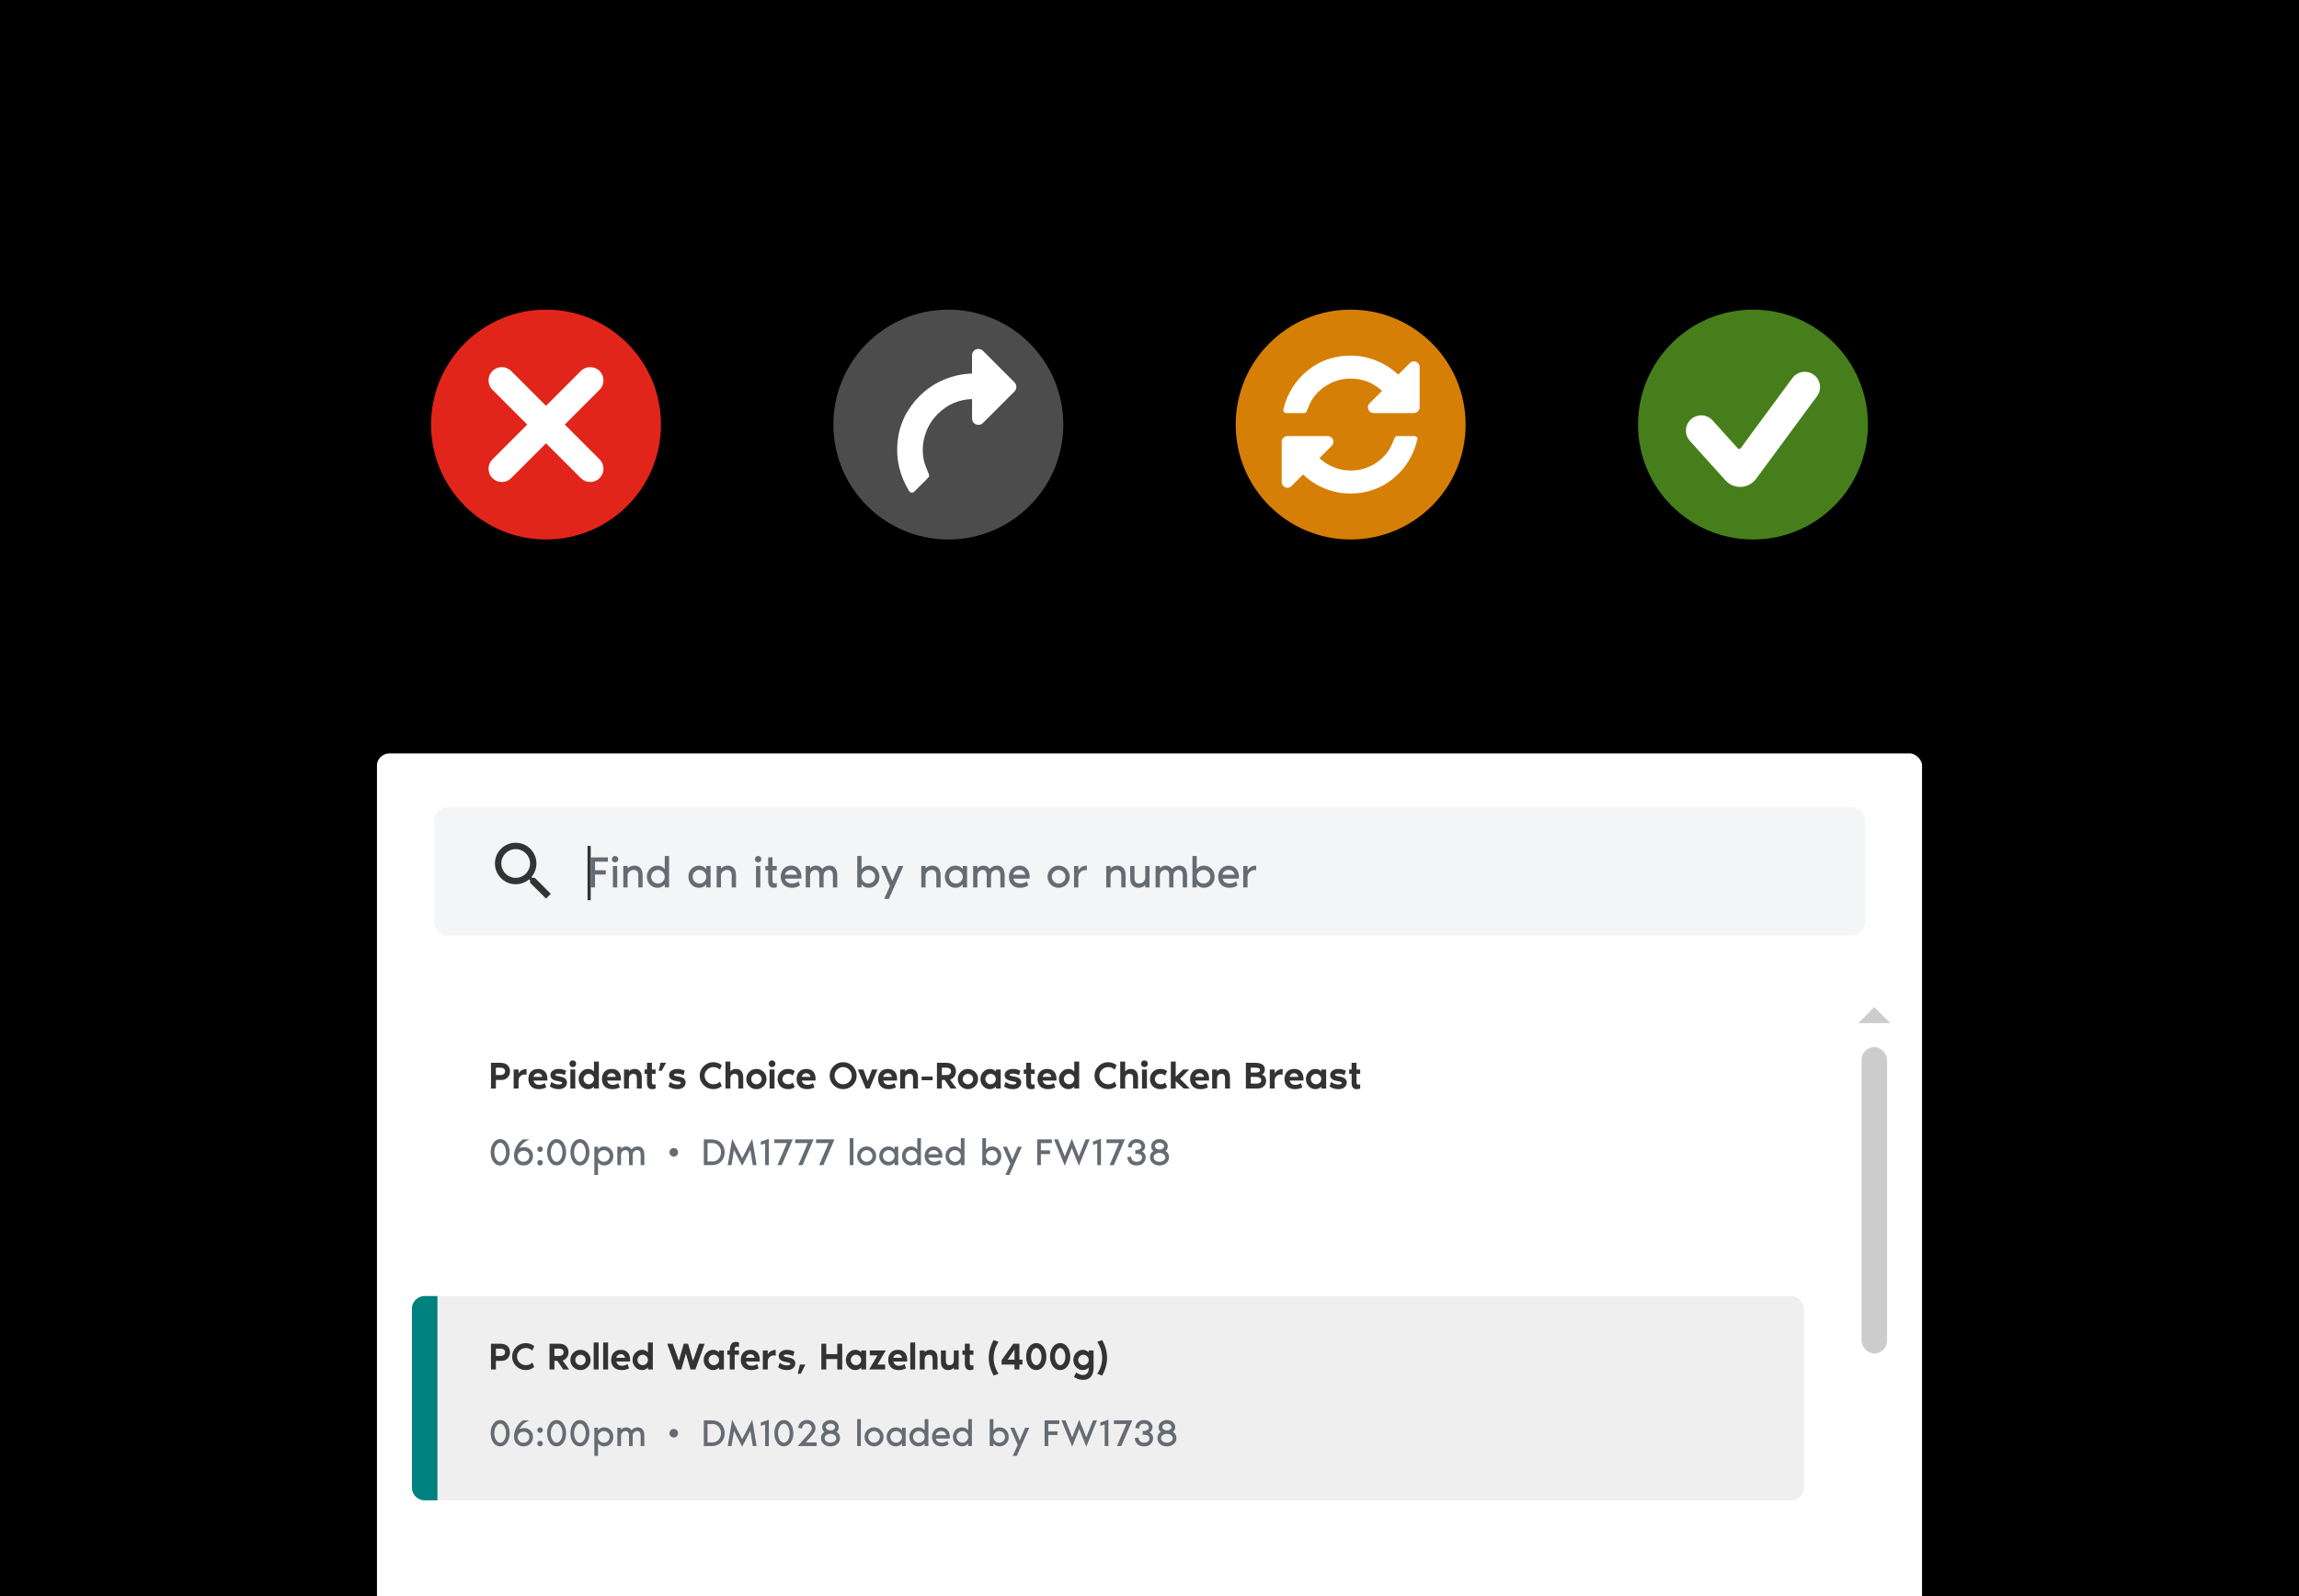 <svg width="720" height="500" viewBox="0 0 720 500" fill="none" xmlns="http://www.w3.org/2000/svg"><g clip-path="url(#clip0_1035_8101)"><path fill="#000" d="M0 0h720v500H0z"/><g clip-path="url(#clip1_1035_8101)"><g filter="url(#filter0_dd_1035_8101)"><rect x="118" y="235" width="484" height="687" rx="4" fill="#fff"/></g><path fill="#fff" d="M573 306h28v612h-28z"/><rect x="583" y="328" width="8" height="96" rx="4" fill="#CCC"/><path d="M582 320.5l5-5 5 5h-10z" fill="#CCC"/><path d="M154.5 358.04c.56-.8 1.276-1.2 2.148-1.2.872 0 1.584.4 2.136 1.2.56.792.84 1.768.84 2.928s-.28 2.14-.84 2.94c-.552.792-1.264 1.188-2.136 1.188-.88 0-1.596-.396-2.148-1.188-.552-.8-.828-1.78-.828-2.94s.276-2.136.828-2.928zm.852 5.04c.36.576.792.864 1.296.864s.932-.288 1.284-.864c.36-.584.54-1.288.54-2.112 0-.824-.18-1.524-.54-2.1-.352-.584-.78-.876-1.284-.876s-.936.292-1.296.876c-.352.576-.528 1.276-.528 2.1 0 .824.176 1.528.528 2.112zM164.177 359.36c.808 0 1.468.268 1.98.804.512.528.768 1.16.768 1.896 0 .896-.28 1.628-.84 2.196-.552.56-1.264.84-2.136.84-.88 0-1.596-.284-2.148-.852-.552-.568-.828-1.324-.828-2.268 0-.896.236-1.808.708-2.736.472-.936 1.176-1.704 2.112-2.304h2.04c-.056.016-.136.048-.24.096-.104.04-.3.14-.588.3-.288.152-.56.324-.816.516-.248.192-.52.456-.816.792-.288.328-.524.684-.708 1.068.416-.232.92-.348 1.512-.348zm-1.536 4.08c.344.336.78.504 1.308.504s.964-.168 1.308-.504c.344-.336.516-.748.516-1.236s-.168-.892-.504-1.212c-.328-.32-.768-.48-1.32-.48-.528 0-.964.164-1.308.492-.344.32-.516.72-.516 1.2 0 .488.172.9.516 1.236zM169.138 360.872c-.24 0-.444-.084-.612-.252-.168-.168-.252-.372-.252-.612 0-.248.084-.452.252-.612.168-.168.372-.252.612-.252.248 0 .452.084.612.252.168.16.252.364.252.612 0 .24-.084.444-.252.612-.16.168-.364.252-.612.252zm0 4.224c-.24 0-.444-.084-.612-.252-.168-.168-.252-.372-.252-.612s.084-.444.252-.612c.168-.168.372-.252.612-.252.248 0 .452.084.612.252.168.168.252.372.252.612s-.084.444-.252.612c-.16.168-.364.252-.612.252zM172.172 358.04c.56-.8 1.276-1.2 2.148-1.2.872 0 1.584.4 2.136 1.2.56.792.84 1.768.84 2.928s-.28 2.14-.84 2.94c-.552.792-1.264 1.188-2.136 1.188-.88 0-1.596-.396-2.148-1.188-.552-.8-.828-1.78-.828-2.94s.276-2.136.828-2.928zm.852 5.04c.36.576.792.864 1.296.864s.932-.288 1.284-.864c.36-.584.54-1.288.54-2.112 0-.824-.18-1.524-.54-2.1-.352-.584-.78-.876-1.284-.876s-.936.292-1.296.876c-.352.576-.528 1.276-.528 2.1 0 .824.176 1.528.528 2.112zM179.473 358.04c.56-.8 1.276-1.2 2.148-1.2.872 0 1.584.4 2.136 1.2.56.792.84 1.768.84 2.928s-.28 2.14-.84 2.94c-.552.792-1.264 1.188-2.136 1.188-.88 0-1.596-.396-2.148-1.188-.552-.8-.828-1.78-.828-2.94s.276-2.136.828-2.928zm.852 5.04c.36.576.792.864 1.296.864s.932-.288 1.284-.864c.36-.584.54-1.288.54-2.112 0-.824-.18-1.524-.54-2.1-.352-.584-.78-.876-1.284-.876s-.936.292-1.296.876c-.352.576-.528 1.276-.528 2.1 0 .824.176 1.528.528 2.112zM189.209 359.144c.832 0 1.52.288 2.064.864.544.576.816 1.28.816 2.112 0 .832-.272 1.536-.816 2.112-.544.576-1.232.864-2.064.864-.8 0-1.44-.312-1.92-.936v3.912h-1.152v-8.832h1.152v.84c.48-.624 1.12-.936 1.92-.936zm-1.392 4.272c.36.352.792.528 1.296.528s.932-.176 1.284-.528c.36-.36.54-.792.54-1.296s-.18-.932-.54-1.284c-.352-.36-.78-.54-1.284-.54s-.936.18-1.296.54c-.352.352-.528.78-.528 1.284s.176.936.528 1.296zM199.752 359.144c.64 0 1.14.228 1.5.684.36.456.54 1.108.54 1.956V365h-1.152v-3.216c0-.992-.368-1.488-1.104-1.488-.368 0-.692.14-.972.42-.28.28-.42.652-.42 1.116V365h-1.152v-3.216c0-.992-.368-1.488-1.104-1.488-.368 0-.692.14-.972.42-.28.28-.42.652-.42 1.116V365h-1.152v-5.76h1.152v.672c.144-.16.268-.284.372-.372.104-.096.264-.184.48-.264.224-.088.476-.132.756-.132.752 0 1.304.304 1.656.912.304-.328.608-.56.912-.696.312-.144.672-.216 1.08-.216zM210.053 360.02c.264-.264.584-.396.96-.396s.692.132.948.396c.264.256.396.572.396.948s-.132.696-.396.96c-.256.256-.572.384-.948.384s-.696-.128-.96-.384c-.256-.264-.384-.584-.384-.96s.128-.692.384-.948zM222.838 356.936c1.296 0 2.304.38 3.024 1.14.728.76 1.092 1.724 1.092 2.892 0 1.16-.368 2.124-1.104 2.892-.736.76-1.74 1.14-3.012 1.14h-2.412v-8.064h2.412zm.3 6.912c.776 0 1.412-.276 1.908-.828.504-.56.756-1.244.756-2.052s-.252-1.488-.756-2.04c-.496-.56-1.132-.84-1.908-.84h-1.56v5.76h1.56zM232.429 365.192l-2.568-4.968-.768 4.776h-1.176l1.368-8.256 3.144 6.096 3.144-6.096 1.368 8.256h-1.176l-.768-4.776-2.568 4.968zM238.286 357.608l2.496-.864V365h-1.152v-6.768l-1.344.432v-1.056zM242.512 356.936h5.76L244.816 365h-1.344l2.976-6.912h-3.936v-1.152zM249.039 356.936h5.76L251.343 365h-1.344l2.976-6.912h-3.936v-1.152zM255.567 356.936h5.76L257.871 365h-1.344l2.976-6.912h-3.936v-1.152zM266.13 356.552h1.152V365h-1.152v-8.448zM269.305 360.02c.584-.584 1.288-.876 2.112-.876.824 0 1.524.292 2.1.876.584.576.876 1.276.876 2.1 0 .824-.292 1.528-.876 2.112-.576.576-1.276.864-2.1.864-.824 0-1.528-.288-2.112-.864-.576-.584-.864-1.288-.864-2.112 0-.824.288-1.524.864-2.1zm.828 3.384c.36.36.788.54 1.284.54s.924-.18 1.284-.54c.36-.36.54-.788.54-1.284s-.18-.924-.54-1.284c-.36-.36-.788-.54-1.284-.54s-.924.18-1.284.54c-.36.36-.54.788-.54 1.284s.18.924.54 1.284zM280.155 359.24h1.152V365h-1.152v-.84c-.48.624-1.12.936-1.92.936-.832 0-1.52-.288-2.064-.864-.544-.576-.816-1.28-.816-2.112 0-.832.272-1.536.816-2.112.544-.576 1.232-.864 2.064-.864.8 0 1.44.312 1.92.936v-.84zm-3.12 4.176c.36.352.792.528 1.296.528s.932-.176 1.284-.528c.36-.36.54-.792.54-1.296s-.18-.932-.54-1.284c-.352-.36-.78-.54-1.284-.54s-.936.18-1.296.54c-.352.352-.528.78-.528 1.284s.176.936.528 1.296zM287.268 356.552h1.152V365h-1.152v-.84c-.48.624-1.12.936-1.92.936-.832 0-1.52-.288-2.064-.864-.544-.576-.816-1.28-.816-2.112 0-.832.272-1.536.816-2.112.544-.576 1.232-.864 2.064-.864.8 0 1.44.312 1.92.936v-3.528zm-3.12 6.864c.36.352.792.528 1.296.528s.932-.176 1.284-.528c.36-.36.54-.792.54-1.296s-.18-.932-.54-1.284c-.352-.36-.78-.54-1.284-.54s-.936.18-1.296.54c-.352.352-.528.78-.528 1.284s.176.936.528 1.296zM295.15 362.144c0 .176-.012.344-.036.504h-4.356c.088.432.3.756.636.972.344.216.756.324 1.236.324.624 0 1.208-.192 1.752-.576l.384 1.032c-.552.464-1.272.696-2.16.696-.968 0-1.716-.28-2.244-.84-.52-.568-.78-1.28-.78-2.136 0-.848.26-1.556.78-2.124.528-.568 1.224-.852 2.088-.852.784 0 1.428.272 1.932.816.512.544.768 1.272.768 2.184zm-4.392-.552h3.216c-.016-.328-.156-.624-.42-.888-.264-.272-.648-.408-1.152-.408-.488 0-.88.136-1.176.408-.296.272-.452.568-.468.888zM300.909 356.552h1.152V365h-1.152v-.84c-.48.624-1.12.936-1.92.936-.832 0-1.52-.288-2.064-.864-.544-.576-.816-1.28-.816-2.112 0-.832.272-1.536.816-2.112.544-.576 1.232-.864 2.064-.864.8 0 1.44.312 1.92.936v-3.528zm-3.12 6.864c.36.352.792.528 1.296.528s.932-.176 1.284-.528c.36-.36.54-.792.54-1.296s-.18-.932-.54-1.284c-.352-.36-.78-.54-1.284-.54s-.936.18-1.296.54c-.352.352-.528.78-.528 1.284s.176.936.528 1.296zM308.789 356.552v3.528c.48-.624 1.12-.936 1.92-.936.832 0 1.52.288 2.064.864.544.576.816 1.28.816 2.112 0 .832-.272 1.536-.816 2.112-.544.576-1.232.864-2.064.864-.8 0-1.44-.312-1.92-.936v.84h-1.152v-8.448h1.152zm.528 6.864c.36.352.792.528 1.296.528s.932-.176 1.284-.528c.36-.36.54-.792.54-1.296s-.18-.932-.54-1.284c-.352-.36-.78-.54-1.284-.54s-.936.18-1.296.54c-.352.352-.528.78-.528 1.284s.176.936.528 1.296zM318.744 359.24h1.284l-3.9 8.832h-1.26l1.536-3.444-2.328-5.388h1.284l1.692 3.984 1.692-3.984zM325.981 365h-1.152v-8.064h4.608v1.152h-3.456v2.304h2.88v1.152h-2.88V365zM339.998 356.936h1.248l-3.36 8.256-2.208-5.568-2.208 5.568-3.36-8.256h1.248l2.112 5.304 2.208-5.496 2.208 5.496 2.112-5.304zM342.301 357.608l2.497-.864V365h-1.153v-6.768l-1.344.432v-1.056zM346.527 356.936h5.76L348.831 365h-1.344l2.976-6.912h-3.936v-1.152zM357.663 360.74c.312.104.58.324.804.66.232.336.348.704.348 1.104 0 .688-.24 1.292-.72 1.812-.472.52-1.192.78-2.16.78-.856 0-1.536-.236-2.04-.708s-.784-1.1-.84-1.884l1.152-.192c.136 1.088.736 1.632 1.8 1.632.512 0 .916-.128 1.212-.384.296-.256.444-.576.444-.96 0-.456-.18-.76-.54-.912-.352-.16-.876-.24-1.572-.24v-1.152c.208 0 .408-.016.6-.048.192-.04.396-.096.612-.168.216-.08.388-.2.516-.36.128-.16.192-.352.192-.576 0-.296-.128-.56-.384-.792-.256-.24-.616-.36-1.08-.36-.56 0-.96.14-1.2.42-.232.28-.372.652-.42 1.116l-1.152-.192c.064-.728.344-1.324.84-1.788.504-.472 1.124-.708 1.86-.708.856 0 1.516.236 1.98.708.472.472.708.972.708 1.5 0 .752-.32 1.316-.96 1.692zM365.016 360.572c.728.416 1.092 1.064 1.092 1.944 0 .76-.288 1.38-.864 1.86-.576.48-1.28.72-2.112.72-.832 0-1.536-.24-2.112-.72-.576-.48-.864-1.1-.864-1.86 0-.864.36-1.512 1.08-1.944-.464-.328-.696-.82-.696-1.476 0-.64.248-1.176.744-1.608.504-.432 1.12-.648 1.848-.648.72 0 1.332.216 1.836.648.504.432.756.968.756 1.608 0 .64-.236 1.132-.708 1.476zm-.864-2.268c-.28-.208-.62-.312-1.02-.312s-.74.104-1.02.312c-.28.208-.42.456-.42.744s.14.536.42.744c.28.208.62.312 1.02.312s.74-.104 1.02-.312c.28-.208.42-.456.42-.744s-.14-.536-.42-.744zm-2.316 5.244c.36.264.792.396 1.296.396s.932-.132 1.284-.396c.36-.272.54-.604.54-.996s-.18-.72-.54-.984c-.352-.272-.78-.408-1.284-.408s-.936.136-1.296.408c-.352.264-.528.592-.528.984s.176.724.528.996z" fill="#666B73"/><path d="M156.648 332.936c1.016 0 1.78.244 2.292.732.52.488.78 1.14.78 1.956 0 .728-.244 1.36-.732 1.896-.488.528-1.14.792-1.956.792h-1.728V341h-1.536v-8.064h2.88zm.192 3.84c.376 0 .692-.108.948-.324.264-.216.396-.492.396-.828 0-.368-.128-.652-.384-.852-.248-.2-.568-.3-.96-.3h-1.536v2.304h1.536zM162.406 336.308c.192-.44.512-.78.96-1.02.448-.248.96-.392 1.536-.432v1.812c-.4-.104-.784-.104-1.152 0-.368.104-.684.316-.948.636-.264.312-.396.712-.396 1.2V341h-1.536v-5.952h1.536v1.26zM171.43 338.024c0 .112-.008.272-.024.48h-4.332c.112.408.316.736.612.984.304.24.688.36 1.152.36.664 0 1.256-.184 1.776-.552l.444 1.332c-.064.04-.156.092-.276.156-.112.064-.364.148-.756.252-.384.104-.788.156-1.212.156-1.104 0-1.936-.296-2.496-.888-.56-.592-.84-1.352-.84-2.28 0-.928.264-1.688.792-2.28.528-.592 1.288-.888 2.28-.888.928 0 1.64.28 2.136.84.496.552.744 1.328.744 2.328zm-4.32-.672h2.688c0-.288-.12-.552-.36-.792-.232-.24-.56-.36-.984-.36-.36 0-.676.128-.948.384-.264.248-.396.504-.396.768zM175.181 337.208c.92.144 1.548.38 1.884.708.336.328.504.716.504 1.164 0 .624-.236 1.132-.708 1.524-.464.392-1.1.588-1.908.588-.624 0-1.188-.096-1.692-.288-.496-.192-.852-.384-1.068-.576l.504-1.44c.256.24.58.44.972.6.4.152.78.232 1.14.24.816.016 1.224-.156 1.224-.516 0-.128-.076-.224-.228-.288-.144-.064-.42-.132-.828-.204-.536-.088-.984-.196-1.344-.324-.352-.136-.616-.292-.792-.468-.176-.184-.296-.372-.36-.564-.064-.192-.096-.42-.096-.684 0-.496.244-.924.732-1.284s1.112-.54 1.872-.54c.8 0 1.572.192 2.316.576l-.432 1.392c-.168-.12-.432-.232-.792-.336-.36-.104-.724-.16-1.092-.168-.712-.016-1.068.104-1.068.36 0 .2.24.344.72.432.072.016.188.036.348.06l.192.036zM180.135 333.98c-.2.2-.448.3-.744.3s-.548-.1-.756-.3c-.2-.208-.3-.46-.3-.756s.1-.544.3-.744c.208-.208.46-.312.756-.312s.544.104.744.312c.208.2.312.448.312.744s-.104.548-.312.756zm-1.512 7.02v-5.952h1.536V341h-1.536zM184.192 334.856c.736 0 1.344.276 1.824.828v-3.132h1.536V341h-1.536v-.636c-.48.552-1.088.828-1.824.828-.824 0-1.528-.308-2.112-.924-.576-.624-.864-1.372-.864-2.244 0-.872.288-1.616.864-2.232.584-.624 1.288-.936 2.112-.936zm-.96 4.32c.32.32.704.48 1.152.48.448 0 .832-.16 1.152-.48.32-.32.48-.704.48-1.152 0-.448-.16-.832-.48-1.152-.32-.32-.704-.48-1.152-.48-.448 0-.832.16-1.152.48-.32.32-.48.704-.48 1.152 0 .448.16.832.48 1.152zM194.469 338.024c0 .112-.008.272-.024.48h-4.332c.112.408.316.736.612.984.304.24.688.36 1.152.36.664 0 1.256-.184 1.776-.552l.444 1.332c-.064.04-.156.092-.276.156-.112.064-.364.148-.756.252-.384.104-.788.156-1.212.156-1.104 0-1.936-.296-2.496-.888-.56-.592-.84-1.352-.84-2.28 0-.928.264-1.688.792-2.28.528-.592 1.288-.888 2.28-.888.928 0 1.64.28 2.136.84.496.552.744 1.328.744 2.328zm-4.32-.672h2.688c0-.288-.12-.552-.36-.792-.232-.24-.56-.36-.984-.36-.36 0-.676.128-.948.384-.264.248-.396.504-.396.768zM198.764 334.856c.696 0 1.24.228 1.632.684.4.456.6 1.124.6 2.004V341h-1.536v-3.264c0-.464-.092-.804-.276-1.02-.184-.216-.476-.324-.876-.324-.384 0-.704.128-.96.384s-.384.64-.384 1.152V341h-1.536v-5.952h1.536v.576c.432-.512 1.032-.768 1.8-.768zM202.632 339.308v-2.916h-.768v-1.344h.768v-2.112h1.536v2.112h1.152v1.344h-1.152v2.496c0 .424.096.688.288.792.2.104.488.096.864-.024V341c-.32.128-.696.192-1.128.192-.528 0-.92-.168-1.176-.504-.256-.344-.384-.804-.384-1.38zM206.282 335.432l.576-2.496h1.728l-1.344 2.496h-.96zM212.341 337.208c.92.144 1.548.38 1.884.708.336.328.504.716.504 1.164 0 .624-.236 1.132-.708 1.524-.464.392-1.1.588-1.908.588-.624 0-1.188-.096-1.692-.288-.496-.192-.852-.384-1.068-.576l.504-1.44c.256.24.58.44.972.6.4.152.78.232 1.14.24.816.016 1.224-.156 1.224-.516 0-.128-.076-.224-.228-.288-.144-.064-.42-.132-.828-.204-.536-.088-.984-.196-1.344-.324-.352-.136-.616-.292-.792-.468-.176-.184-.296-.372-.36-.564-.064-.192-.096-.42-.096-.684 0-.496.244-.924.732-1.284s1.112-.54 1.872-.54c.8 0 1.572.192 2.316.576l-.432 1.392c-.168-.12-.432-.232-.792-.336-.36-.104-.724-.16-1.092-.168-.712-.016-1.068.104-1.068.36 0 .2.24.344.72.432.072.016.188.036.348.06l.192.036zM223.458 339.656c.8 0 1.468-.276 2.004-.828l.588 1.392c-.336.304-.74.544-1.212.72-.472.168-.94.252-1.404.252-1.184 0-2.196-.412-3.036-1.236-.84-.832-1.26-1.828-1.26-2.988s.42-2.152 1.26-2.976c.84-.832 1.852-1.248 3.036-1.248.464 0 .932.084 1.404.252.472.168.876.404 1.212.708l-.588 1.392c-.56-.544-1.228-.816-2.004-.816-.768 0-1.424.264-1.968.792-.544.52-.816 1.152-.816 1.896s.272 1.38.816 1.908c.544.52 1.2.78 1.968.78zM230.534 334.856c.696 0 1.24.228 1.632.684.4.456.6 1.124.6 2.004V341h-1.536v-3.264c0-.464-.092-.804-.276-1.02-.184-.216-.476-.324-.876-.324-.384 0-.704.128-.96.384s-.384.64-.384 1.152V341h-1.536v-8.448h1.536v3.072c.432-.512 1.032-.768 1.8-.768zM234.652 335.78c.616-.616 1.364-.924 2.244-.924.88 0 1.628.308 2.244.924.616.616.924 1.364.924 2.244 0 .88-.308 1.628-.924 2.244-.616.616-1.364.924-2.244.924-.88 0-1.628-.308-2.244-.924-.616-.616-.924-1.364-.924-2.244 0-.88.308-1.628.924-2.244zm1.092 3.396c.32.32.704.48 1.152.48.448 0 .832-.16 1.152-.48.32-.32.48-.704.48-1.152 0-.448-.16-.832-.48-1.152-.32-.32-.704-.48-1.152-.48-.448 0-.832.16-1.152.48-.32.32-.48.704-.48 1.152 0 .448.16.832.48 1.152zM242.538 333.98c-.2.2-.448.3-.744.3s-.548-.1-.756-.3c-.2-.208-.3-.46-.3-.756s.1-.544.3-.744c.208-.208.46-.312.756-.312s.544.104.744.312c.208.2.312.448.312.744s-.104.548-.312.756zm-1.512 7.02v-5.952h1.536V341h-1.536zM246.885 339.656c.56 0 1.02-.18 1.38-.54l.636 1.368c-.488.472-1.176.708-2.064.708-1.016 0-1.824-.3-2.424-.9-.592-.608-.888-1.364-.888-2.268 0-.904.3-1.656.9-2.256.6-.608 1.404-.912 2.412-.912.848 0 1.536.236 2.064.708l-.636 1.38c-.368-.368-.828-.552-1.38-.552-.552 0-.996.156-1.332.468-.328.312-.492.7-.492 1.164 0 .464.164.852.492 1.164.336.312.78.468 1.332.468zM255.43 338.024c0 .112-.008.272-.024.48h-4.332c.112.408.316.736.612.984.304.24.688.36 1.152.36.664 0 1.256-.184 1.776-.552l.444 1.332c-.064.04-.156.092-.276.156-.112.064-.364.148-.756.252-.384.104-.788.156-1.212.156-1.104 0-1.936-.296-2.496-.888-.56-.592-.84-1.352-.84-2.28 0-.928.264-1.688.792-2.28.528-.592 1.288-.888 2.28-.888.928 0 1.64.28 2.136.84.496.552.744 1.328.744 2.328zm-4.32-.672h2.688c0-.288-.12-.552-.36-.792-.232-.24-.56-.36-.984-.36-.36 0-.676.128-.948.384-.264.248-.396.504-.396.768zM261.073 333.98c.824-.824 1.82-1.236 2.988-1.236s2.164.412 2.988 1.236c.824.824 1.236 1.82 1.236 2.988s-.412 2.164-1.236 2.988c-.824.824-1.82 1.236-2.988 1.236s-2.164-.412-2.988-1.236c-.824-.824-1.236-1.82-1.236-2.988s.412-2.164 1.236-2.988zm1.08 4.896c.528.52 1.164.78 1.908.78s1.376-.26 1.896-.78c.528-.528.792-1.164.792-1.908s-.264-1.376-.792-1.896c-.52-.528-1.152-.792-1.896-.792s-1.38.264-1.908.792c-.52.52-.78 1.152-.78 1.896s.26 1.38.78 1.908zM271.16 341l-2.496-5.952h1.728l1.344 3.648 1.344-3.648h1.728L272.312 341h-1.152zM280.953 338.024c0 .112-.008.272-.024.48h-4.332c.112.408.316.736.612.984.304.24.688.36 1.152.36.664 0 1.256-.184 1.776-.552l.444 1.332c-.064.04-.156.092-.276.156-.112.064-.364.148-.756.252-.384.104-.788.156-1.212.156-1.104 0-1.936-.296-2.496-.888-.56-.592-.84-1.352-.84-2.28 0-.928.264-1.688.792-2.28.528-.592 1.288-.888 2.28-.888.928 0 1.64.28 2.136.84.496.552.744 1.328.744 2.328zm-4.32-.672h2.688c0-.288-.12-.552-.36-.792-.232-.24-.56-.36-.984-.36-.36 0-.676.128-.948.384-.264.248-.396.504-.396.768zM285.249 334.856c.696 0 1.24.228 1.632.684.4.456.6 1.124.6 2.004V341h-1.536v-3.264c0-.464-.092-.804-.276-1.02-.184-.216-.476-.324-.876-.324-.384 0-.704.128-.96.384s-.384.64-.384 1.152V341h-1.536v-5.952h1.536v.576c.432-.512 1.032-.768 1.8-.768zM292.091 338.408h-3.456v-1.152h3.456v1.152zM299.576 341h-1.872l-1.812-2.688h-.924V341h-1.536v-8.064h2.88c1.016 0 1.78.244 2.292.732.52.488.78 1.14.78 1.956 0 .584-.164 1.116-.492 1.596-.328.472-.78.796-1.356.972l2.04 2.808zm-4.608-6.528v2.304h1.536c.376 0 .692-.108.948-.324.264-.216.396-.492.396-.828 0-.368-.128-.652-.384-.852-.248-.2-.568-.3-.96-.3h-1.536zM300.886 335.78c.616-.616 1.364-.924 2.244-.924.88 0 1.628.308 2.244.924.616.616.924 1.364.924 2.244 0 .88-.308 1.628-.924 2.244-.616.616-1.364.924-2.244.924-.88 0-1.628-.308-2.244-.924-.616-.616-.924-1.364-.924-2.244 0-.88.308-1.628.924-2.244zm1.092 3.396c.32.32.704.48 1.152.48.448 0 .832-.16 1.152-.48.32-.32.48-.704.48-1.152 0-.448-.16-.832-.48-1.152-.32-.32-.704-.48-1.152-.48-.448 0-.832.16-1.152.48-.32.32-.48.704-.48 1.152 0 .448.16.832.48 1.152zM311.864 335.048h1.536V341h-1.536v-.636c-.48.552-1.088.828-1.824.828-.824 0-1.528-.308-2.112-.924-.576-.624-.864-1.372-.864-2.244 0-.872.288-1.616.864-2.232.584-.624 1.288-.936 2.112-.936.736 0 1.344.276 1.824.828v-.636zm-2.784 4.128c.32.32.704.48 1.152.48.448 0 .832-.16 1.152-.48.32-.32.48-.704.48-1.152 0-.448-.16-.832-.48-1.152-.32-.32-.704-.48-1.152-.48-.448 0-.832.16-1.152.48-.32.32-.48.704-.48 1.152 0 .448.16.832.48 1.152zM317.446 337.208c.92.144 1.548.38 1.884.708.336.328.504.716.504 1.164 0 .624-.236 1.132-.708 1.524-.464.392-1.1.588-1.908.588-.624 0-1.188-.096-1.692-.288-.496-.192-.852-.384-1.068-.576l.504-1.44c.256.24.58.44.972.6.4.152.78.232 1.14.24.816.016 1.224-.156 1.224-.516 0-.128-.076-.224-.228-.288-.144-.064-.42-.132-.828-.204-.536-.088-.984-.196-1.344-.324-.352-.136-.616-.292-.792-.468-.176-.184-.296-.372-.36-.564-.064-.192-.096-.42-.096-.684 0-.496.244-.924.732-1.284s1.112-.54 1.872-.54c.8 0 1.572.192 2.316.576l-.432 1.392c-.168-.12-.432-.232-.792-.336-.36-.104-.724-.16-1.092-.168-.712-.016-1.068.104-1.068.36 0 .2.24.344.72.432.072.016.188.036.348.06l.192.036zM321.367 339.308v-2.916h-.768v-1.344h.768v-2.112h1.536v2.112h1.152v1.344h-1.152v2.496c0 .424.096.688.288.792.2.104.488.096.864-.024V341c-.32.128-.696.192-1.128.192-.528 0-.92-.168-1.176-.504-.256-.344-.384-.804-.384-1.38zM330.875 338.024c0 .112-.008.272-.024.48h-4.332c.112.408.316.736.612.984.304.24.688.36 1.152.36.664 0 1.256-.184 1.776-.552l.444 1.332c-.064.04-.156.092-.276.156-.112.064-.364.148-.756.252-.384.104-.788.156-1.212.156-1.104 0-1.936-.296-2.496-.888-.56-.592-.84-1.352-.84-2.28 0-.928.264-1.688.792-2.28.528-.592 1.288-.888 2.28-.888.928 0 1.64.28 2.136.84.496.552.744 1.328.744 2.328zm-4.32-.672h2.688c0-.288-.12-.552-.36-.792-.232-.24-.56-.36-.984-.36-.36 0-.676.128-.948.384-.264.248-.396.504-.396.768zM334.614 334.856c.736 0 1.344.276 1.824.828v-3.132h1.536V341h-1.536v-.636c-.48.552-1.088.828-1.824.828-.824 0-1.528-.308-2.112-.924-.576-.624-.864-1.372-.864-2.244 0-.872.288-1.616.864-2.232.584-.624 1.288-.936 2.112-.936zm-.96 4.32c.32.32.704.48 1.152.48.448 0 .832-.16 1.152-.48.32-.32.48-.704.48-1.152 0-.448-.16-.832-.48-1.152-.32-.32-.704-.48-1.152-.48-.448 0-.832.16-1.152.48-.32.32-.48.704-.48 1.152 0 .448.16.832.48 1.152zM347.091 339.656c.8 0 1.468-.276 2.004-.828l.588 1.392c-.336.304-.74.544-1.212.72-.472.168-.94.252-1.404.252-1.184 0-2.196-.412-3.036-1.236-.84-.832-1.26-1.828-1.26-2.988s.42-2.152 1.26-2.976c.84-.832 1.852-1.248 3.036-1.248.464 0 .932.084 1.404.252.472.168.876.404 1.212.708l-.588 1.392c-.56-.544-1.228-.816-2.004-.816-.768 0-1.424.264-1.968.792-.544.52-.816 1.152-.816 1.896s.272 1.38.816 1.908c.544.52 1.2.78 1.968.78zM354.167 334.856c.696 0 1.239.228 1.631.684.4.456.6 1.124.6 2.004V341h-1.535v-3.264c0-.464-.092-.804-.276-1.02-.184-.216-.477-.324-.877-.324-.384 0-.703.128-.959.384s-.384.64-.384 1.152V341h-1.537v-8.448h1.537v3.072c.432-.512 1.032-.768 1.8-.768zM359.163 333.98c-.2.2-.448.3-.744.3s-.548-.1-.756-.3c-.2-.208-.3-.46-.3-.756s.1-.544.3-.744c.208-.208.46-.312.756-.312s.544.104.744.312c.208.2.312.448.312.744s-.104.548-.312.756zm-1.512 7.02v-5.952h1.536V341h-1.536zM363.51 339.656c.56 0 1.02-.18 1.38-.54l.636 1.368c-.488.472-1.176.708-2.064.708-1.016 0-1.824-.3-2.424-.9-.592-.608-.888-1.364-.888-2.268 0-.904.3-1.656.9-2.256.6-.608 1.404-.912 2.412-.912.848 0 1.536.236 2.064.708l-.636 1.38c-.368-.368-.828-.552-1.38-.552-.552 0-.996.156-1.332.468-.328.312-.492.7-.492 1.164 0 .464.164.852.492 1.164.336.312.78.468 1.332.468zM369.554 337.928l3.072 3.072h-1.92l-2.496-2.352V341h-1.536v-8.448h1.536v4.752l2.304-2.256h1.92l-2.88 2.88zM378.664 338.024c0 .112-.008.272-.024.48h-4.332c.112.408.316.736.612.984.304.24.688.36 1.152.36.664 0 1.256-.184 1.776-.552l.444 1.332c-.064.04-.156.092-.276.156-.112.064-.364.148-.756.252-.384.104-.788.156-1.212.156-1.104 0-1.936-.296-2.496-.888-.56-.592-.84-1.352-.84-2.28 0-.928.264-1.688.792-2.28.528-.592 1.288-.888 2.28-.888.928 0 1.64.28 2.136.84.496.552.744 1.328.744 2.328zm-4.32-.672h2.688c0-.288-.12-.552-.36-.792-.232-.24-.56-.36-.984-.36-.36 0-.676.128-.948.384-.264.248-.396.504-.396.768zM382.959 334.856c.696 0 1.24.228 1.632.684.4.456.6 1.124.6 2.004V341h-1.536v-3.264c0-.464-.092-.804-.276-1.02-.184-.216-.476-.324-.876-.324-.384 0-.704.128-.96.384s-.384.64-.384 1.152V341h-1.536v-5.952h1.536v.576c.432-.512 1.032-.768 1.8-.768zM395.162 336.668c.464.12.804.352 1.02.696.224.344.336.748.336 1.212 0 .712-.248 1.296-.744 1.752-.496.448-1.168.672-2.016.672h-3.576v-8.064h2.88c.968 0 1.72.172 2.256.516.544.344.816.876.816 1.596 0 .384-.092.72-.276 1.008-.176.28-.408.484-.696.612zm-3.444-2.196v1.536h1.44c.96 0 1.44-.256 1.44-.768 0-.296-.116-.496-.348-.6-.232-.112-.596-.168-1.092-.168h-1.44zm1.632 4.992c1.088 0 1.632-.352 1.632-1.056 0-.352-.144-.616-.432-.792-.288-.176-.688-.264-1.2-.264h-1.632v2.112h1.632zM399.206 336.308c.192-.44.512-.78.96-1.02.448-.248.96-.392 1.536-.432v1.812c-.4-.104-.784-.104-1.152 0-.368.104-.684.316-.948.636-.264.312-.396.712-.396 1.2V341h-1.536v-5.952h1.536v1.26zM408.231 338.024c0 .112-.008.272-.024.48h-4.332c.112.408.316.736.612.984.304.24.688.36 1.152.36.664 0 1.256-.184 1.776-.552l.444 1.332c-.064.04-.156.092-.276.156-.112.064-.364.148-.756.252-.384.104-.788.156-1.212.156-1.104 0-1.936-.296-2.496-.888-.56-.592-.84-1.352-.84-2.28 0-.928.264-1.688.792-2.28.528-.592 1.288-.888 2.28-.888.928 0 1.64.28 2.136.84.496.552.744 1.328.744 2.328zm-4.32-.672h2.688c0-.288-.12-.552-.36-.792-.232-.24-.56-.36-.984-.36-.36 0-.676.128-.948.384-.264.248-.396.504-.396.768zM413.793 335.048h1.536V341h-1.536v-.636c-.48.552-1.088.828-1.824.828-.824 0-1.528-.308-2.112-.924-.576-.624-.864-1.372-.864-2.244 0-.872.288-1.616.864-2.232.584-.624 1.288-.936 2.112-.936.736 0 1.344.276 1.824.828v-.636zm-2.784 4.128c.32.32.704.48 1.152.48.448 0 .832-.16 1.152-.48.32-.32.48-.704.48-1.152 0-.448-.16-.832-.48-1.152-.32-.32-.704-.48-1.152-.48-.448 0-.832.16-1.152.48-.32.32-.48.704-.48 1.152 0 .448.16.832.48 1.152zM419.376 337.208c.92.144 1.548.38 1.884.708.336.328.504.716.504 1.164 0 .624-.236 1.132-.708 1.524-.464.392-1.1.588-1.908.588-.624 0-1.188-.096-1.692-.288-.496-.192-.852-.384-1.068-.576l.504-1.44c.256.24.58.44.972.6.4.152.78.232 1.14.24.816.016 1.224-.156 1.224-.516 0-.128-.076-.224-.228-.288-.144-.064-.42-.132-.828-.204-.536-.088-.984-.196-1.344-.324-.352-.136-.616-.292-.792-.468-.176-.184-.296-.372-.36-.564-.064-.192-.096-.42-.096-.684 0-.496.244-.924.732-1.284s1.112-.54 1.872-.54c.8 0 1.572.192 2.316.576l-.432 1.392c-.168-.12-.432-.232-.792-.336-.36-.104-.724-.16-1.092-.168-.712-.016-1.068.104-1.068.36 0 .2.24.344.72.432.072.016.188.036.348.06l.192.036zM423.297 339.308v-2.916h-.768v-1.344h.768v-2.112h1.536v2.112h1.152v1.344h-1.152v2.496c0 .424.096.688.288.792.2.104.488.096.864-.024V341c-.32.128-.696.192-1.128.192-.528 0-.92-.168-1.176-.504-.256-.344-.384-.804-.384-1.38z" fill="#333"/><rect x="129" y="406" width="436" height="64" rx="4" fill="#EFEFEF"/><path d="M129 410c0-2.209 1.791-4 4-4h4v64h-4c-2.209 0-4-1.791-4-4v-56z" fill="#00817F"/><path d="M154.5 446.04c.56-.8 1.276-1.2 2.148-1.2.872 0 1.584.4 2.136 1.2.56.792.84 1.768.84 2.928s-.28 2.14-.84 2.94c-.552.792-1.264 1.188-2.136 1.188-.88 0-1.596-.396-2.148-1.188-.552-.8-.828-1.78-.828-2.94s.276-2.136.828-2.928zm.852 5.04c.36.576.792.864 1.296.864s.932-.288 1.284-.864c.36-.584.54-1.288.54-2.112 0-.824-.18-1.524-.54-2.1-.352-.584-.78-.876-1.284-.876s-.936.292-1.296.876c-.352.576-.528 1.276-.528 2.1 0 .824.176 1.528.528 2.112zM164.177 447.36c.808 0 1.468.268 1.98.804.512.528.768 1.16.768 1.896 0 .896-.28 1.628-.84 2.196-.552.56-1.264.84-2.136.84-.88 0-1.596-.284-2.148-.852-.552-.568-.828-1.324-.828-2.268 0-.896.236-1.808.708-2.736.472-.936 1.176-1.704 2.112-2.304h2.04c-.056.016-.136.048-.24.096-.104.04-.3.14-.588.3-.288.152-.56.324-.816.516-.248.192-.52.456-.816.792-.288.328-.524.684-.708 1.068.416-.232.92-.348 1.512-.348zm-1.536 4.08c.344.336.78.504 1.308.504s.964-.168 1.308-.504c.344-.336.516-.748.516-1.236s-.168-.892-.504-1.212c-.328-.32-.768-.48-1.32-.48-.528 0-.964.164-1.308.492-.344.32-.516.72-.516 1.2 0 .488.172.9.516 1.236zM169.138 448.872c-.24 0-.444-.084-.612-.252-.168-.168-.252-.372-.252-.612 0-.248.084-.452.252-.612.168-.168.372-.252.612-.252.248 0 .452.084.612.252.168.16.252.364.252.612 0 .24-.084.444-.252.612-.16.168-.364.252-.612.252zm0 4.224c-.24 0-.444-.084-.612-.252-.168-.168-.252-.372-.252-.612s.084-.444.252-.612c.168-.168.372-.252.612-.252.248 0 .452.084.612.252.168.168.252.372.252.612s-.084.444-.252.612c-.16.168-.364.252-.612.252zM172.172 446.04c.56-.8 1.276-1.2 2.148-1.2.872 0 1.584.4 2.136 1.2.56.792.84 1.768.84 2.928s-.28 2.14-.84 2.94c-.552.792-1.264 1.188-2.136 1.188-.88 0-1.596-.396-2.148-1.188-.552-.8-.828-1.78-.828-2.94s.276-2.136.828-2.928zm.852 5.04c.36.576.792.864 1.296.864s.932-.288 1.284-.864c.36-.584.54-1.288.54-2.112 0-.824-.18-1.524-.54-2.1-.352-.584-.78-.876-1.284-.876s-.936.292-1.296.876c-.352.576-.528 1.276-.528 2.1 0 .824.176 1.528.528 2.112zM179.473 446.04c.56-.8 1.276-1.2 2.148-1.2.872 0 1.584.4 2.136 1.2.56.792.84 1.768.84 2.928s-.28 2.14-.84 2.94c-.552.792-1.264 1.188-2.136 1.188-.88 0-1.596-.396-2.148-1.188-.552-.8-.828-1.78-.828-2.94s.276-2.136.828-2.928zm.852 5.04c.36.576.792.864 1.296.864s.932-.288 1.284-.864c.36-.584.54-1.288.54-2.112 0-.824-.18-1.524-.54-2.1-.352-.584-.78-.876-1.284-.876s-.936.292-1.296.876c-.352.576-.528 1.276-.528 2.1 0 .824.176 1.528.528 2.112zM189.209 447.144c.832 0 1.52.288 2.064.864.544.576.816 1.28.816 2.112 0 .832-.272 1.536-.816 2.112-.544.576-1.232.864-2.064.864-.8 0-1.44-.312-1.92-.936v3.912h-1.152v-8.832h1.152v.84c.48-.624 1.12-.936 1.92-.936zm-1.392 4.272c.36.352.792.528 1.296.528s.932-.176 1.284-.528c.36-.36.54-.792.54-1.296s-.18-.932-.54-1.284c-.352-.36-.78-.54-1.284-.54s-.936.18-1.296.54c-.352.352-.528.78-.528 1.284s.176.936.528 1.296zM199.752 447.144c.64 0 1.14.228 1.5.684.36.456.54 1.108.54 1.956V453h-1.152v-3.216c0-.992-.368-1.488-1.104-1.488-.368 0-.692.14-.972.42-.28.28-.42.652-.42 1.116V453h-1.152v-3.216c0-.992-.368-1.488-1.104-1.488-.368 0-.692.14-.972.42-.28.28-.42.652-.42 1.116V453h-1.152v-5.76h1.152v.672c.144-.16.268-.284.372-.372.104-.096.264-.184.48-.264.224-.088.476-.132.756-.132.752 0 1.304.304 1.656.912.304-.328.608-.56.912-.696.312-.144.672-.216 1.08-.216zM210.053 448.02c.264-.264.584-.396.96-.396s.692.132.948.396c.264.256.396.572.396.948s-.132.696-.396.96c-.256.256-.572.384-.948.384s-.696-.128-.96-.384c-.256-.264-.384-.584-.384-.96s.128-.692.384-.948zM222.838 444.936c1.296 0 2.304.38 3.024 1.14.728.76 1.092 1.724 1.092 2.892 0 1.16-.368 2.124-1.104 2.892-.736.76-1.74 1.14-3.012 1.14h-2.412v-8.064h2.412zm.3 6.912c.776 0 1.412-.276 1.908-.828.504-.56.756-1.244.756-2.052s-.252-1.488-.756-2.04c-.496-.56-1.132-.84-1.908-.84h-1.56v5.76h1.56zM232.429 453.192l-2.568-4.968-.768 4.776h-1.176l1.368-8.256 3.144 6.096 3.144-6.096 1.368 8.256h-1.176l-.768-4.776-2.568 4.968zM238.286 445.608l2.496-.864V453h-1.152v-6.768l-1.344.432v-1.056zM243.34 446.04c.56-.8 1.276-1.2 2.148-1.2.872 0 1.584.4 2.136 1.2.56.792.84 1.768.84 2.928s-.28 2.14-.84 2.94c-.552.792-1.264 1.188-2.136 1.188-.88 0-1.596-.396-2.148-1.188-.552-.8-.828-1.78-.828-2.94s.276-2.136.828-2.928zm.852 5.04c.36.576.792.864 1.296.864s.932-.288 1.284-.864c.36-.584.54-1.288.54-2.112 0-.824-.18-1.524-.54-2.1-.352-.584-.78-.876-1.284-.876s-.936.292-1.296.876c-.352.576-.528 1.276-.528 2.1 0 .824.176 1.528.528 2.112zM249.993 447.336c.048-.688.312-1.276.792-1.764.488-.488 1.124-.732 1.908-.732.776 0 1.416.244 1.92.732.512.48.768 1.1.768 1.86 0 .496-.144.968-.432 1.416-.28.44-.736.992-1.368 1.656l-1.26 1.344h3.444V453h-5.952l2.952-3.24c.336-.368.58-.644.732-.828.16-.184.32-.416.48-.696.168-.28.252-.524.252-.732 0-.456-.144-.82-.432-1.092-.28-.28-.648-.42-1.104-.42-.44 0-.796.148-1.068.444-.272.288-.424.652-.456 1.092l-1.176-.192zM261.973 448.572c.728.416 1.092 1.064 1.092 1.944 0 .76-.288 1.38-.864 1.86-.576.48-1.28.72-2.112.72-.832 0-1.536-.24-2.112-.72-.576-.48-.864-1.1-.864-1.86 0-.864.36-1.512 1.08-1.944-.464-.328-.696-.82-.696-1.476 0-.64.248-1.176.744-1.608.504-.432 1.12-.648 1.848-.648.72 0 1.332.216 1.836.648.504.432.756.968.756 1.608 0 .64-.236 1.132-.708 1.476zm-.864-2.268c-.28-.208-.62-.312-1.02-.312s-.74.104-1.02.312c-.28.208-.42.456-.42.744s.14.536.42.744c.28.208.62.312 1.02.312s.74-.104 1.02-.312c.28-.208.42-.456.42-.744s-.14-.536-.42-.744zm-2.316 5.244c.36.264.792.396 1.296.396s.932-.132 1.284-.396c.36-.272.54-.604.54-.996s-.18-.72-.54-.984c-.352-.272-.78-.408-1.284-.408s-.936.136-1.296.408c-.352.264-.528.592-.528.984s.176.724.528.996zM268.45 444.552h1.152V453h-1.152v-8.448zM271.625 448.02c.584-.584 1.288-.876 2.112-.876.824 0 1.524.292 2.1.876.584.576.876 1.276.876 2.1 0 .824-.292 1.528-.876 2.112-.576.576-1.276.864-2.1.864-.824 0-1.528-.288-2.112-.864-.576-.584-.864-1.288-.864-2.112 0-.824.288-1.524.864-2.1zm.828 3.384c.36.36.788.54 1.284.54s.924-.18 1.284-.54c.36-.36.54-.788.54-1.284s-.18-.924-.54-1.284c-.36-.36-.788-.54-1.284-.54s-.924.18-1.284.54c-.36.36-.54.788-.54 1.284s.18.924.54 1.284zM282.475 447.24h1.152V453h-1.152v-.84c-.48.624-1.12.936-1.92.936-.832 0-1.52-.288-2.064-.864-.544-.576-.816-1.28-.816-2.112 0-.832.272-1.536.816-2.112.544-.576 1.232-.864 2.064-.864.8 0 1.44.312 1.92.936v-.84zm-3.12 4.176c.36.352.792.528 1.296.528s.932-.176 1.284-.528c.36-.36.54-.792.54-1.296s-.18-.932-.54-1.284c-.352-.36-.78-.54-1.284-.54s-.936.18-1.296.54c-.352.352-.528.78-.528 1.284s.176.936.528 1.296zM289.589 444.552h1.152V453h-1.152v-.84c-.48.624-1.12.936-1.92.936-.832 0-1.52-.288-2.064-.864-.544-.576-.816-1.28-.816-2.112 0-.832.272-1.536.816-2.112.544-.576 1.232-.864 2.064-.864.8 0 1.44.312 1.92.936v-3.528zm-3.12 6.864c.36.352.792.528 1.296.528s.932-.176 1.284-.528c.36-.36.54-.792.54-1.296s-.18-.932-.54-1.284c-.352-.36-.78-.54-1.284-.54s-.936.18-1.296.54c-.352.352-.528.78-.528 1.284s.176.936.528 1.296zM297.47 450.144c0 .176-.012.344-.036.504h-4.356c.088.432.3.756.636.972.344.216.756.324 1.236.324.624 0 1.208-.192 1.752-.576l.384 1.032c-.552.464-1.272.696-2.16.696-.968 0-1.716-.28-2.244-.84-.52-.568-.78-1.28-.78-2.136 0-.848.26-1.556.78-2.124.528-.568 1.224-.852 2.088-.852.784 0 1.428.272 1.932.816.512.544.768 1.272.768 2.184zm-4.392-.552h3.216c-.016-.328-.156-.624-.42-.888-.264-.272-.648-.408-1.152-.408-.488 0-.88.136-1.176.408-.296.272-.452.568-.468.888zM303.229 444.552h1.152V453h-1.152v-.84c-.48.624-1.12.936-1.92.936-.832 0-1.52-.288-2.064-.864-.544-.576-.816-1.28-.816-2.112 0-.832.272-1.536.816-2.112.544-.576 1.232-.864 2.064-.864.8 0 1.44.312 1.92.936v-3.528zm-3.12 6.864c.36.352.792.528 1.296.528s.932-.176 1.284-.528c.36-.36.54-.792.54-1.296s-.18-.932-.54-1.284c-.352-.36-.78-.54-1.284-.54s-.936.18-1.296.54c-.352.352-.528.78-.528 1.284s.176.936.528 1.296zM311.11 444.552v3.528c.48-.624 1.12-.936 1.92-.936.832 0 1.52.288 2.064.864.544.576.816 1.28.816 2.112 0 .832-.272 1.536-.816 2.112-.544.576-1.232.864-2.064.864-.8 0-1.44-.312-1.92-.936v.84h-1.152v-8.448h1.152zm.528 6.864c.36.352.792.528 1.296.528s.932-.176 1.284-.528c.36-.36.54-.792.54-1.296s-.18-.932-.54-1.284c-.352-.36-.78-.54-1.284-.54s-.936.18-1.296.54c-.352.352-.528.78-.528 1.284s.176.936.528 1.296zM321.065 447.24h1.284l-3.9 8.832h-1.26l1.536-3.444-2.328-5.388h1.284l1.692 3.984 1.692-3.984zM328.301 453h-1.152v-8.064h4.608v1.152h-3.456v2.304h2.88v1.152h-2.88V453zM342.318 444.936h1.248l-3.36 8.256-2.208-5.568-2.208 5.568-3.36-8.256h1.248l2.112 5.304 2.208-5.496 2.208 5.496 2.112-5.304zM344.622 445.608l2.496-.864V453h-1.152v-6.768l-1.344.432v-1.056zM348.848 444.936h5.76L351.152 453h-1.344l2.976-6.912h-3.936v-1.152zM359.983 448.74c.312.104.58.324.804.66.232.336.348.704.348 1.104 0 .688-.24 1.292-.72 1.812-.472.52-1.192.78-2.16.78-.856 0-1.536-.236-2.04-.708s-.784-1.1-.84-1.884l1.152-.192c.136 1.088.736 1.632 1.8 1.632.512 0 .916-.128 1.212-.384.296-.256.444-.576.444-.96 0-.456-.18-.76-.54-.912-.352-.16-.876-.24-1.572-.24v-1.152c.208 0 .408-.016.6-.048.192-.04.396-.096.612-.168.216-.08.388-.2.516-.36.128-.16.192-.352.192-.576 0-.296-.128-.56-.384-.792-.256-.24-.616-.36-1.08-.36-.56 0-.96.14-1.2.42-.232.28-.372.652-.42 1.116l-1.152-.192c.064-.728.344-1.324.84-1.788.504-.472 1.124-.708 1.86-.708.856 0 1.516.236 1.98.708.472.472.708.972.708 1.5 0 .752-.32 1.316-.96 1.692zM367.337 448.572c.728.416 1.092 1.064 1.092 1.944 0 .76-.288 1.38-.864 1.86-.576.48-1.28.72-2.112.72-.832 0-1.536-.24-2.112-.72-.576-.48-.864-1.1-.864-1.86 0-.864.36-1.512 1.08-1.944-.464-.328-.696-.82-.696-1.476 0-.64.248-1.176.744-1.608.504-.432 1.12-.648 1.848-.648.72 0 1.332.216 1.836.648.504.432.756.968.756 1.608 0 .64-.236 1.132-.708 1.476zm-.864-2.268c-.28-.208-.62-.312-1.02-.312s-.74.104-1.02.312c-.28.208-.42.456-.42.744s.14.536.42.744c.28.208.62.312 1.02.312s.74-.104 1.02-.312c.28-.208.42-.456.42-.744s-.14-.536-.42-.744zm-2.316 5.244c.36.264.792.396 1.296.396s.932-.132 1.284-.396c.36-.272.54-.604.54-.996s-.18-.72-.54-.984c-.352-.272-.78-.408-1.284-.408s-.936.136-1.296.408c-.352.264-.528.592-.528.984s.176.724.528.996z" fill="#666B73"/><path d="M156.648 420.936c1.016 0 1.78.244 2.292.732.52.488.78 1.14.78 1.956 0 .728-.244 1.36-.732 1.896-.488.528-1.14.792-1.956.792h-1.728V429h-1.536v-8.064h2.88zm.192 3.84c.376 0 .692-.108.948-.324.264-.216.396-.492.396-.828 0-.368-.128-.652-.384-.852-.248-.2-.568-.3-.96-.3h-1.536v2.304h1.536zM164.712 427.656c.8 0 1.468-.276 2.004-.828l.588 1.392c-.336.304-.74.544-1.212.72-.472.168-.94.252-1.404.252-1.184 0-2.196-.412-3.036-1.236-.84-.832-1.26-1.828-1.26-2.988s.42-2.152 1.26-2.976c.84-.832 1.852-1.248 3.036-1.248.464 0 .932.084 1.404.252.472.168.876.404 1.212.708l-.588 1.392c-.56-.544-1.228-.816-2.004-.816-.768 0-1.424.264-1.968.792-.544.52-.816 1.152-.816 1.896s.272 1.38.816 1.908c.544.52 1.2.78 1.968.78zM178.24 429h-1.872l-1.812-2.688h-.924V429h-1.536v-8.064h2.88c1.016 0 1.78.244 2.292.732.52.488.78 1.14.78 1.956 0 .584-.164 1.116-.492 1.596-.328.472-.78.796-1.356.972l2.04 2.808zm-4.608-6.528v2.304h1.536c.376 0 .692-.108.948-.324.264-.216.396-.492.396-.828 0-.368-.128-.652-.384-.852-.248-.2-.568-.3-.96-.3h-1.536zM179.55 423.78c.616-.616 1.364-.924 2.244-.924.88 0 1.628.308 2.244.924.616.616.924 1.364.924 2.244 0 .88-.308 1.628-.924 2.244-.616.616-1.364.924-2.244.924-.88 0-1.628-.308-2.244-.924-.616-.616-.924-1.364-.924-2.244 0-.88.308-1.628.924-2.244zm1.092 3.396c.32.32.704.48 1.152.48.448 0 .832-.16 1.152-.48.32-.32.48-.704.48-1.152 0-.448-.16-.832-.48-1.152-.32-.32-.704-.48-1.152-.48-.448 0-.832.16-1.152.48-.32.32-.48.704-.48 1.152 0 .448.16.832.48 1.152zM185.924 420.552h1.536V429h-1.536v-8.448zM188.901 420.552h1.536V429h-1.536v-8.448zM197.352 426.024c0 .112-.008.272-.024.48h-4.332c.112.408.316.736.612.984.304.24.688.36 1.152.36.664 0 1.256-.184 1.776-.552l.444 1.332c-.064.04-.156.092-.276.156-.112.064-.364.148-.756.252-.384.104-.788.156-1.212.156-1.104 0-1.936-.296-2.496-.888-.56-.592-.84-1.352-.84-2.28 0-.928.264-1.688.792-2.28.528-.592 1.288-.888 2.28-.888.928 0 1.64.28 2.136.84.496.552.744 1.328.744 2.328zm-4.32-.672h2.688c0-.288-.12-.552-.36-.792-.232-.24-.56-.36-.984-.36-.36 0-.676.128-.948.384-.264.248-.396.504-.396.768zM201.09 422.856c.736 0 1.344.276 1.824.828v-3.132h1.536V429h-1.536v-.636c-.48.552-1.088.828-1.824.828-.824 0-1.528-.308-2.112-.924-.576-.624-.864-1.372-.864-2.244 0-.872.288-1.616.864-2.232.584-.624 1.288-.936 2.112-.936zm-.96 4.32c.32.32.704.48 1.152.48.448 0 .832-.16 1.152-.48.32-.32.48-.704.48-1.152 0-.448-.16-.832-.48-1.152-.32-.32-.704-.48-1.152-.48-.448 0-.832.16-1.152.48-.32.32-.48.704-.48 1.152 0 .448.16.832.48 1.152zM215.487 420.936l1.536 5.376 1.92-5.376h1.728l-2.88 8.064h-1.536l-1.44-4.992-1.44 4.992h-1.536l-2.88-8.064h1.728l1.92 5.376 1.536-5.376h1.344zM225.18 423.048h1.536V429h-1.536v-.636c-.48.552-1.088.828-1.824.828-.824 0-1.528-.308-2.112-.924-.576-.624-.864-1.372-.864-2.244 0-.872.288-1.616.864-2.232.584-.624 1.288-.936 2.112-.936.736 0 1.344.276 1.824.828v-.636zm-2.784 4.128c.32.32.704.48 1.152.48.448 0 .832-.16 1.152-.48.32-.32.48-.704.48-1.152 0-.448-.16-.832-.48-1.152-.32-.32-.704-.48-1.152-.48-.448 0-.832.16-1.152.48-.32.32-.48.704-.48 1.152 0 .448.16.832.48 1.152zM227.775 423.048h.768c.016-1.792.656-2.688 1.92-2.688.336 0 .656.064.96.192v1.344c-.192-.04-.36-.06-.504-.06-.136-.008-.252-.004-.348.012-.096.016-.176.056-.24.12s-.112.124-.144.18c-.032.048-.056.132-.072.252-.016.12-.028.22-.036.3v.348h1.344v1.344h-1.344V429h-1.536v-4.608h-.768v-1.344zM237.945 426.024c0 .112-.008.272-.024.48h-4.332c.112.408.316.736.612.984.304.24.688.36 1.152.36.664 0 1.256-.184 1.776-.552l.444 1.332c-.064.04-.156.092-.276.156-.112.064-.364.148-.756.252-.384.104-.788.156-1.212.156-1.104 0-1.936-.296-2.496-.888-.56-.592-.84-1.352-.84-2.28 0-.928.264-1.688.792-2.28.528-.592 1.288-.888 2.28-.888.928 0 1.64.28 2.136.84.496.552.744 1.328.744 2.328zm-4.32-.672h2.688c0-.288-.12-.552-.36-.792-.232-.24-.56-.36-.984-.36-.36 0-.676.128-.948.384-.264.248-.396.504-.396.768zM240.441 424.308c.192-.44.512-.78.96-1.02.448-.248.96-.392 1.536-.432v1.812c-.4-.104-.784-.104-1.152 0-.368.104-.684.316-.948.636-.264.312-.396.712-.396 1.2V429h-1.536v-5.952h1.536v1.26zM246.688 425.208c.92.144 1.548.38 1.884.708.336.328.504.716.504 1.164 0 .624-.236 1.132-.708 1.524-.464.392-1.1.588-1.908.588-.624 0-1.188-.096-1.692-.288-.496-.192-.852-.384-1.068-.576l.504-1.44c.256.24.58.44.972.6.4.152.78.232 1.14.24.816.016 1.224-.156 1.224-.516 0-.128-.076-.224-.228-.288-.144-.064-.42-.132-.828-.204-.536-.088-.984-.196-1.344-.324-.352-.136-.616-.292-.792-.468-.176-.184-.296-.372-.36-.564-.064-.192-.096-.42-.096-.684 0-.496.244-.924.732-1.284s1.112-.54 1.872-.54c.8 0 1.572.192 2.316.576l-.432 1.392c-.168-.12-.432-.232-.792-.336-.36-.104-.724-.16-1.092-.168-.712-.016-1.068.104-1.068.36 0 .2.24.344.72.432.072.016.188.036.348.06l.192.036zM249.841 430.344l.672-2.88h1.728l-1.44 2.88h-.96zM262.225 420.936h1.536V429h-1.536v-3.264h-3.456V429h-1.536v-8.064h1.536v3.264h3.456v-3.264zM269.711 423.048h1.536V429h-1.536v-.636c-.48.552-1.088.828-1.824.828-.824 0-1.528-.308-2.112-.924-.576-.624-.864-1.372-.864-2.244 0-.872.288-1.616.864-2.232.584-.624 1.288-.936 2.112-.936.736 0 1.344.276 1.824.828v-.636zm-2.784 4.128c.32.32.704.48 1.152.48.448 0 .832-.16 1.152-.48.32-.32.48-.704.48-1.152 0-.448-.16-.832-.48-1.152-.32-.32-.704-.48-1.152-.48-.448 0-.832.16-1.152.48-.32.32-.48.704-.48 1.152 0 .448.16.832.48 1.152zM277.204 429h-4.992l2.592-4.416h-2.4v-1.536h4.992l-2.592 4.416h2.4V429zM284.117 426.024c0 .112-.008.272-.024.48h-4.332c.112.408.316.736.612.984.304.24.688.36 1.152.36.664 0 1.256-.184 1.776-.552l.444 1.332c-.064.04-.156.092-.276.156-.112.064-.364.148-.756.252-.384.104-.788.156-1.212.156-1.104 0-1.936-.296-2.496-.888-.56-.592-.84-1.352-.84-2.28 0-.928.264-1.688.792-2.28.528-.592 1.288-.888 2.28-.888.928 0 1.64.28 2.136.84.496.552.744 1.328.744 2.328zm-4.32-.672h2.688c0-.288-.12-.552-.36-.792-.232-.24-.56-.36-.984-.36-.36 0-.676.128-.948.384-.264.248-.396.504-.396.768zM285.077 420.552h1.536V429h-1.536v-8.448zM291.389 422.856c.696 0 1.24.228 1.632.684.4.456.6 1.124.6 2.004V429h-1.536v-3.264c0-.464-.092-.804-.276-1.02-.184-.216-.476-.324-.876-.324-.384 0-.704.128-.96.384s-.384.64-.384 1.152V429h-1.536v-5.952h1.536v.576c.432-.512 1.032-.768 1.8-.768zM296.913 429.192c-.696 0-1.244-.228-1.644-.684-.392-.456-.588-1.124-.588-2.004v-3.456h1.536v3.264c0 .464.092.804.276 1.02.192.216.484.324.876.324.384 0 .704-.128.96-.384s.384-.64.384-1.152v-3.072h1.536V429h-1.536v-.576c-.432.512-1.032.768-1.8.768zM302.172 427.308v-2.916h-.768v-1.344h.768v-2.112h1.536v2.112h1.152v1.344h-1.152v2.496c0 .424.096.688.288.792.2.104.488.096.864-.024V429c-.32.128-.696.192-1.128.192-.528 0-.92-.168-1.176-.504-.256-.344-.384-.804-.384-1.38zM312.73 420.36c-1.024 1.552-1.536 3.216-1.536 4.992 0 1.776.512 3.44 1.536 4.992l-1.536.576c-1.024-1.856-1.536-3.712-1.536-5.568 0-1.856.512-3.712 1.536-5.568l1.536.576zM319.257 425.928h.96v1.536h-.96V429h-1.536v-1.536h-4.032v-1.344l3.648-5.184h1.92v4.992zm-1.536 0v-3.168l-2.148 3.168h2.148zM322.253 421.968c.592-.816 1.352-1.224 2.28-1.224.928 0 1.688.408 2.28 1.224.592.816.888 1.816.888 3s-.296 2.184-.888 3c-.592.816-1.352 1.224-2.28 1.224-.936 0-1.7-.404-2.292-1.212-.584-.816-.876-1.82-.876-3.012 0-1.184.296-2.184.888-3zm1.128 4.908c.32.52.704.78 1.152.78.448 0 .832-.26 1.152-.78.32-.528.48-1.164.48-1.908s-.16-1.376-.48-1.896c-.32-.528-.704-.792-1.152-.792-.448 0-.832.264-1.152.792-.32.52-.48 1.152-.48 1.896s.16 1.38.48 1.908zM329.741 421.968c.592-.816 1.352-1.224 2.28-1.224.928 0 1.688.408 2.28 1.224.592.816.888 1.816.888 3s-.296 2.184-.888 3c-.592.816-1.352 1.224-2.28 1.224-.936 0-1.7-.404-2.292-1.212-.584-.816-.876-1.82-.876-3.012 0-1.184.296-2.184.888-3zm1.128 4.908c.32.52.704.78 1.152.78.448 0 .832-.26 1.152-.78.32-.528.48-1.164.48-1.908s-.16-1.376-.48-1.896c-.32-.528-.704-.792-1.152-.792-.448 0-.832.264-1.152.792-.32.52-.48 1.152-.48 1.896s.16 1.38.48 1.908zM340.95 423.048h1.536v5.376c0 1.248-.284 2.2-.852 2.856-.56.656-1.364.984-2.412.984-.376 0-.744-.044-1.104-.132-.36-.08-.668-.188-.924-.324-.256-.128-.444-.232-.564-.312-.12-.072-.216-.136-.288-.192l.72-1.356c.224.192.528.368.912.528.384.168.8.252 1.248.252.52 0 .936-.176 1.248-.528.32-.344.48-.784.48-1.32v-.516c-.48.552-1.088.828-1.824.828-.824 0-1.528-.308-2.112-.924-.576-.624-.864-1.372-.864-2.244 0-.872.288-1.616.864-2.232.584-.624 1.288-.936 2.112-.936.736 0 1.344.276 1.824.828v-.636zm-2.784 4.128c.32.32.704.48 1.152.48.448 0 .832-.16 1.152-.48.32-.32.48-.704.48-1.152 0-.448-.16-.832-.48-1.152-.32-.32-.704-.48-1.152-.48-.448 0-.832.16-1.152.48-.32.32-.48.704-.48 1.152 0 .448.16.832.48 1.152zM343.638 420.36l1.536-.576c1.024 1.856 1.536 3.712 1.536 5.568 0 1.856-.512 3.712-1.536 5.568l-1.536-.576c1.024-1.552 1.536-3.216 1.536-4.992 0-1.776-.512-3.44-1.536-4.992z" fill="#333"/><rect x="137" y="254" width="446" height="38" rx="3" fill="#fff"/><rect x="136" y="253" width="448" height="40" rx="4" fill="#F3F5F6"/><path d="M167.5 275h-.79l-.28-.27c.98-1.14 1.57-2.62 1.57-4.23 0-3.59-2.91-6.5-6.5-6.5s-6.5 2.91-6.5 6.5 2.91 6.5 6.5 6.5c1.61 0 3.09-.59 4.23-1.57l.27.28v.79l5 4.99 1.49-1.49-4.99-5zm-6 0c-2.49 0-4.5-2.01-4.5-4.5s2.01-4.5 4.5-4.5 4.5 2.01 4.5 4.5-2.01 4.5-4.5 4.5z" fill="#333"/><path d="M186.352 278h-1.344v-9.408h5.376v1.344h-4.032v2.688h3.36v1.344h-3.36V278zM193.339 269.866c-.196.196-.434.294-.714.294-.28 0-.518-.098-.714-.294-.196-.196-.294-.434-.294-.714 0-.28.098-.518.294-.714.196-.196.434-.294.714-.294.28 0 .518.098.714.294.196.196.294.434.294.714 0 .28-.098.518-.294.714zM191.953 278v-6.72h1.344V278h-1.344zM198.651 271.168c.812 0 1.447.252 1.904.756.467.504.7 1.241.7 2.212V278h-1.344v-3.752c0-.569-.116-.999-.35-1.288-.224-.299-.611-.448-1.162-.448-.448 0-.868.168-1.26.504-.392.327-.588.756-.588 1.288V278h-1.344v-6.72h1.344v.784c.523-.597 1.223-.896 2.1-.896zM208.193 268.144h1.344V278h-1.344v-.98c-.56.728-1.306 1.092-2.24 1.092-.97 0-1.773-.336-2.408-1.008-.634-.672-.952-1.493-.952-2.464 0-.971.318-1.792.952-2.464.635-.672 1.438-1.008 2.408-1.008.934 0 1.68.364 2.24 1.092v-4.116zm-3.64 8.008c.42.411.924.616 1.512.616s1.088-.205 1.498-.616c.42-.42.63-.924.63-1.512s-.21-1.087-.63-1.498c-.41-.42-.91-.63-1.498-.63s-1.092.21-1.512.63c-.41.411-.616.91-.616 1.498s.206 1.092.616 1.512zM221.195 271.28h1.344V278h-1.344v-.98c-.56.728-1.307 1.092-2.24 1.092-.971 0-1.773-.336-2.408-1.008-.635-.672-.952-1.493-.952-2.464 0-.971.317-1.792.952-2.464.635-.672 1.437-1.008 2.408-1.008.933 0 1.68.364 2.24 1.092v-.98zm-3.64 4.872c.42.411.924.616 1.512.616s1.087-.205 1.498-.616c.42-.42.63-.924.63-1.512s-.21-1.087-.63-1.498c-.411-.42-.91-.63-1.498-.63s-1.092.21-1.512.63c-.411.411-.616.91-.616 1.498s.205 1.092.616 1.512zM227.895 271.168c.812 0 1.447.252 1.904.756.467.504.7 1.241.7 2.212V278h-1.344v-3.752c0-.569-.116-.999-.35-1.288-.224-.299-.611-.448-1.162-.448-.448 0-.868.168-1.26.504-.392.327-.588.756-.588 1.288V278h-1.344v-6.72h1.344v.784c.523-.597 1.223-.896 2.1-.896zM238.156 269.866c-.196.196-.434.294-.714.294-.28 0-.518-.098-.714-.294-.196-.196-.294-.434-.294-.714 0-.28.098-.518.294-.714.196-.196.434-.294.714-.294.28 0 .518.098.714.294.196.196.294.434.294.714 0 .28-.098.518-.294.714zM236.77 278v-6.72h1.344V278h-1.344zM240.581 275.802v-3.178h-.896v-1.344h.896v-2.688h1.344v2.688h1.344v1.344h-1.344v2.8c0 .644.089 1.031.266 1.162.271.205.63.196 1.078-.028v1.358c-.271.131-.602.196-.994.196-1.129 0-1.694-.77-1.694-2.31zM250.993 274.668c0 .205-.014.401-.042.588h-5.082c.103.504.35.882.742 1.134.402.252.882.378 1.442.378.728 0 1.41-.224 2.044-.672l.448 1.204c-.644.541-1.484.812-2.52.812-1.129 0-2.002-.327-2.618-.98-.606-.663-.91-1.493-.91-2.492 0-.989.304-1.815.91-2.478.616-.663 1.428-.994 2.436-.994.915 0 1.666.317 2.254.952.598.635.896 1.484.896 2.548zm-5.124-.644h3.752c-.018-.383-.182-.728-.49-1.036-.308-.317-.756-.476-1.344-.476-.569 0-1.026.159-1.372.476-.345.317-.527.663-.546 1.036zM259.818 271.168c.747 0 1.33.266 1.75.798.42.532.63 1.293.63 2.282V278h-1.344v-3.752c0-1.157-.429-1.736-1.288-1.736-.429 0-.807.163-1.134.49-.327.327-.49.761-.49 1.302V278h-1.344v-3.752c0-1.157-.429-1.736-1.288-1.736-.429 0-.807.163-1.134.49-.327.327-.49.761-.49 1.302V278h-1.344v-6.72h1.344v.784c.168-.187.313-.331.434-.434.121-.112.308-.215.56-.308.261-.103.555-.154.882-.154.877 0 1.521.355 1.932 1.064.355-.383.709-.653 1.064-.812.364-.168.784-.252 1.26-.252zM269.819 268.144v4.116c.56-.728 1.306-1.092 2.24-1.092.97 0 1.773.336 2.408 1.008.634.672.952 1.493.952 2.464 0 .971-.318 1.792-.952 2.464-.635.672-1.438 1.008-2.408 1.008-.934 0-1.68-.364-2.24-1.092v.98h-1.344v-9.856h1.344zm.616 8.008c.42.411.924.616 1.512.616s1.087-.205 1.498-.616c.42-.42.63-.924.63-1.512s-.21-1.087-.63-1.498c-.411-.42-.91-.63-1.498-.63s-1.092.21-1.512.63c-.411.411-.616.91-.616 1.498s.205 1.092.616 1.512zM281.433 271.28h1.498l-4.55 10.304h-1.47l1.792-4.018-2.716-6.286h1.498l1.974 4.648 1.974-4.648zM291.975 271.168c.812 0 1.447.252 1.904.756.467.504.7 1.241.7 2.212V278h-1.344v-3.752c0-.569-.116-.999-.35-1.288-.224-.299-.611-.448-1.162-.448-.448 0-.868.168-1.26.504-.392.327-.588.756-.588 1.288V278h-1.344v-6.72h1.344v.784c.523-.597 1.223-.896 2.1-.896zM301.517 271.28h1.344V278h-1.344v-.98c-.56.728-1.306 1.092-2.24 1.092-.97 0-1.773-.336-2.408-1.008-.634-.672-.952-1.493-.952-2.464 0-.971.318-1.792.952-2.464.635-.672 1.438-1.008 2.408-1.008.934 0 1.68.364 2.24 1.092v-.98zm-3.64 4.872c.42.411.924.616 1.512.616s1.088-.205 1.498-.616c.42-.42.63-.924.63-1.512s-.21-1.087-.63-1.498c-.41-.42-.91-.63-1.498-.63s-1.092.21-1.512.63c-.41.411-.616.91-.616 1.498s.206 1.092.616 1.512zM312.25 271.168c.746 0 1.33.266 1.75.798.42.532.63 1.293.63 2.282V278h-1.344v-3.752c0-1.157-.43-1.736-1.288-1.736-.43 0-.808.163-1.134.49-.327.327-.49.761-.49 1.302V278h-1.344v-3.752c0-1.157-.43-1.736-1.288-1.736-.43 0-.808.163-1.134.49-.327.327-.49.761-.49 1.302V278h-1.344v-6.72h1.344v.784c.168-.187.312-.331.434-.434.121-.112.308-.215.56-.308.261-.103.555-.154.882-.154.877 0 1.521.355 1.932 1.064.354-.383.709-.653 1.064-.812.364-.168.784-.252 1.26-.252zM322.47 274.668c0 .205-.014.401-.042.588h-5.082c.103.504.35.882.742 1.134.401.252.882.378 1.442.378.728 0 1.409-.224 2.044-.672l.448 1.204c-.644.541-1.484.812-2.52.812-1.129 0-2.002-.327-2.618-.98-.607-.663-.91-1.493-.91-2.492 0-.989.303-1.815.91-2.478.616-.663 1.428-.994 2.436-.994.915 0 1.666.317 2.254.952.597.635.896 1.484.896 2.548zm-5.124-.644h3.752c-.019-.383-.182-.728-.49-1.036-.308-.317-.756-.476-1.344-.476-.569 0-1.027.159-1.372.476-.345.317-.527.663-.546 1.036zM329.082 272.19c.681-.681 1.502-1.022 2.464-1.022.961 0 1.778.341 2.45 1.022.681.672 1.022 1.489 1.022 2.45 0 .961-.341 1.783-1.022 2.464-.672.672-1.489 1.008-2.45 1.008-.962 0-1.783-.336-2.464-1.008-.672-.681-1.008-1.503-1.008-2.464 0-.961.336-1.778 1.008-2.45zm.966 3.948c.42.42.919.63 1.498.63.578 0 1.078-.21 1.498-.63.42-.42.63-.919.63-1.498s-.21-1.078-.63-1.498c-.42-.42-.92-.63-1.498-.63-.579 0-1.078.21-1.498.63-.42.42-.63.919-.63 1.498s.21 1.078.63 1.498zM337.713 272.722c.234-.485.584-.863 1.05-1.134.467-.28 1.013-.42 1.638-.42v1.47c-.392-.121-.802-.103-1.232.056-.97.373-1.456 1.143-1.456 2.31V278h-1.344v-6.72h1.344v1.442zM349.903 271.168c.812 0 1.447.252 1.904.756.467.504.7 1.241.7 2.212V278h-1.344v-3.752c0-.569-.116-.999-.35-1.288-.224-.299-.611-.448-1.162-.448-.448 0-.868.168-1.26.504-.392.327-.588.756-.588 1.288V278h-1.344v-6.72h1.344v.784c.523-.597 1.223-.896 2.1-.896zM356.564 278.112c-.812 0-1.452-.252-1.918-.756-.458-.504-.686-1.241-.686-2.212v-3.864h1.344v3.752c0 .569.112 1.003.336 1.302.233.289.625.434 1.176.434.448 0 .868-.163 1.26-.49.392-.336.588-.77.588-1.302v-3.696h1.344V278h-1.344v-.784c-.523.597-1.223.896-2.1.896zM369.384 271.168c.747 0 1.33.266 1.75.798.42.532.63 1.293.63 2.282V278h-1.344v-3.752c0-1.157-.429-1.736-1.288-1.736-.429 0-.807.163-1.134.49-.326.327-.49.761-.49 1.302V278h-1.344v-3.752c0-1.157-.429-1.736-1.288-1.736-.429 0-.807.163-1.134.49-.326.327-.49.761-.49 1.302V278h-1.344v-6.72h1.344v.784c.168-.187.313-.331.434-.434.122-.112.308-.215.56-.308.262-.103.556-.154.882-.154.878 0 1.522.355 1.932 1.064.355-.383.71-.653 1.064-.812.364-.168.784-.252 1.26-.252zM374.791 268.144v4.116c.56-.728 1.307-1.092 2.24-1.092.971 0 1.774.336 2.408 1.008.635.672.952 1.493.952 2.464 0 .971-.317 1.792-.952 2.464-.634.672-1.437 1.008-2.408 1.008-.933 0-1.68-.364-2.24-1.092v.98h-1.344v-9.856h1.344zm.616 8.008c.42.411.924.616 1.512.616s1.088-.205 1.498-.616c.42-.42.63-.924.63-1.512s-.21-1.087-.63-1.498c-.41-.42-.91-.63-1.498-.63s-1.092.21-1.512.63c-.41.411-.616.91-.616 1.498s.206 1.092.616 1.512zM388.013 274.668c0 .205-.014.401-.042.588h-5.082c.103.504.35.882.742 1.134.401.252.882.378 1.442.378.728 0 1.409-.224 2.044-.672l.448 1.204c-.644.541-1.484.812-2.52.812-1.129 0-2.002-.327-2.618-.98-.607-.663-.91-1.493-.91-2.492 0-.989.303-1.815.91-2.478.616-.663 1.428-.994 2.436-.994.915 0 1.666.317 2.254.952.597.635.896 1.484.896 2.548zm-5.124-.644h3.752c-.019-.383-.182-.728-.49-1.036-.308-.317-.756-.476-1.344-.476-.569 0-1.027.159-1.372.476-.345.317-.527.663-.546 1.036zM390.706 272.722c.233-.485.583-.863 1.05-1.134.466-.28 1.012-.42 1.638-.42v1.47c-.392-.121-.803-.103-1.232.056-.971.373-1.456 1.143-1.456 2.31V278h-1.344v-6.72h1.344v1.442z" fill="#666B73"/><path fill="#333" d="M184 265h1v17h-1z"/><rect x="137" y="254" width="446" height="38" rx="3" stroke="#F3F5F6" stroke-width="2"/></g><circle cx="549" cy="133" r="36" fill="#467E1B"/><g clip-path="url(#clip2_1035_8101)"><path d="M549.959 150.015c-1.103 1.497-2.82 2.416-4.677 2.508-1.857.092-3.655-.656-4.9-2.038l-11.149-12.373c-1.772-1.965-1.615-4.994.351-6.766 1.967-1.772 4.994-1.614 6.766.352l7.888 8.755c.117.13.287.199.461.191.176-.009.336-.096.441-.236l16.213-21.99c1.57-2.13 4.569-2.584 6.7-1.014 2.129 1.571 2.582 4.57 1.011 6.699l-19.105 25.912z" fill="#fff"/></g><circle cx="423" cy="133" r="36" fill="#D57F07"/><g clip-path="url(#clip3_1035_8101)" fill="#fff"><path d="M444.069 113.733c-.356-.356-.778-.534-1.265-.534-.488 0-.909.178-1.266.534l-3.656 3.629c-2.006-1.894-4.303-3.362-6.891-4.402-2.587-1.041-5.25-1.561-7.988-1.561-5.156 0-9.656 1.561-13.5 4.683-3.844 3.122-6.375 7.195-7.594 12.22v.197c0 .244.089.455.267.633.179.178.389.267.633.267h5.597c.413 0 .694-.216.844-.647.787-1.875 1.284-2.972 1.49-3.291 1.313-2.137 3.056-3.815 5.232-5.034 2.175-1.219 4.519-1.828 7.031-1.828 3.769 0 7.041 1.284 9.816 3.853l-3.882 3.881c-.355.356-.534.778-.534 1.266 0 .487.179.909.534 1.266.357.356.779.534 1.266.534h12.601c.487 0 .909-.178 1.265-.534.356-.357.534-.779.534-1.266v-12.6c0-.488-.177-.91-.534-1.266zM443 136.6h-5.4c-.413 0-.694.216-.844.647-.787 1.875-1.284 2.971-1.49 3.29-1.313 2.137-3.057 3.816-5.231 5.035-2.176 1.219-4.52 1.828-7.032 1.828-1.819 0-3.572-.337-5.259-1.012-1.688-.676-3.197-1.632-4.528-2.87l3.853-3.853c.356-.356.534-.778.534-1.265 0-.488-.178-.91-.534-1.266-.356-.357-.778-.535-1.266-.535h-12.6c-.488 0-.91.178-1.266.535-.356.356-.534.778-.534 1.266V151c0 .487.178.909.534 1.266.357.355.779.534 1.266.534.488 0 .909-.179 1.266-.534l3.628-3.629c2.006 1.912 4.289 3.384 6.849 4.416 2.559 1.031 5.208 1.546 7.945 1.546 5.138 0 9.619-1.561 13.444-4.682 3.825-3.122 6.337-7.196 7.538-12.221.019-.037.028-.103.028-.196 0-.244-.09-.454-.268-.633-.178-.177-.389-.267-.633-.267z"/></g><circle cx="171" cy="133" r="36" fill="#E1251B"/><g clip-path="url(#clip4_1035_8101)"><path d="M187.782 122.093l-10.907 10.909 10.907 10.908c1.623 1.623 1.623 4.252 0 5.875-.81.811-1.873 1.217-2.936 1.217-1.064 0-2.127-.405-2.937-1.217l-10.91-10.909-10.909 10.909c-.811.811-1.874 1.217-2.937 1.217-1.063 0-2.125-.405-2.936-1.217-1.623-1.622-1.623-4.251 0-5.875l10.907-10.908-10.908-10.909c-1.622-1.623-1.622-4.253 0-5.875 1.622-1.621 4.251-1.621 5.873 0l10.91 10.909 10.909-10.909c1.623-1.621 4.252-1.621 5.874 0 1.623 1.622 1.623 4.252 0 5.875z" fill="#fff"/></g><circle cx="297" cy="133" r="36" fill="#4C4C4C"/><g clip-path="url(#clip5_1035_8101)"><path d="M306.416 109.309c-.56 0-1.031.191-1.415.575-.383.383-.573.854-.574 1.414l-.022 5.723c-3.064.088-6.022.74-8.872 1.955-2.85 1.216-5.351 2.899-7.502 5.05-4.051 4.052-6.36 8.813-6.927 14.286-.568 5.473.643 10.662 3.634 15.568l.155.154c.191.192.427.288.707.287.28 0 .515-.095.707-.287l4.397-4.397c.324-.324.376-.715.155-1.171-.854-2.092-1.326-3.344-1.414-3.757-.649-2.71-.597-5.399.154-8.065.752-2.667 2.114-4.987 4.088-6.961 2.962-2.961 6.541-4.523 10.74-4.685l-.001 6.099c.001.559.192 1.031.575 1.415.383.383.855.574 1.414.574.56 0 1.032-.192 1.415-.575l9.899-9.899c.384-.383.575-.855.575-1.415 0-.559-.192-1.03-.575-1.413l-9.899-9.9c-.383-.383-.854-.576-1.414-.575z" fill="#fff"/></g></g><defs><clipPath id="clip0_1035_8101"><path fill="#fff" d="M0 0h720v500H0z"/></clipPath><clipPath id="clip1_1035_8101"><rect x="118" y="235" width="484" height="687" rx="4" fill="#fff"/></clipPath><clipPath id="clip2_1035_8101"><path fill="#fff" transform="translate(528 113.5)" d="M0 0h42v42H0z"/></clipPath><clipPath id="clip3_1035_8101"><path fill="#fff" transform="translate(401.4 111.4)" d="M0 0h43.2v43.2H0z"/></clipPath><clipPath id="clip4_1035_8101"><path fill="#fff" transform="translate(153 115)" d="M0 0h36v36H0z"/></clipPath><clipPath id="clip5_1035_8101"><path fill="#fff" transform="rotate(-45 305.732 -256.697)" d="M0 0h48v48H0z"/></clipPath><filter id="filter0_dd_1035_8101" x="116" y="233" width="488" height="691" filterUnits="userSpaceOnUse" color-interpolation-filters="sRGB"><feFlood flood-opacity="0" result="BackgroundImageFix"/><feColorMatrix in="SourceAlpha" values="0 0 0 0 0 0 0 0 0 0 0 0 0 0 0 0 0 0 127 0" result="hardAlpha"/><feOffset dy="1"/><feGaussianBlur stdDeviation=".5"/><feColorMatrix values="0 0 0 0 0 0 0 0 0 0 0 0 0 0 0 0 0 0 0.12 0"/><feBlend in2="BackgroundImageFix" result="effect1_dropShadow_1035_8101"/><feColorMatrix in="SourceAlpha" values="0 0 0 0 0 0 0 0 0 0 0 0 0 0 0 0 0 0 127 0" result="hardAlpha"/><feOffset/><feGaussianBlur stdDeviation="1"/><feColorMatrix values="0 0 0 0 0 0 0 0 0 0 0 0 0 0 0 0 0 0 0.12 0"/><feBlend in2="effect1_dropShadow_1035_8101" result="effect2_dropShadow_1035_8101"/><feBlend in="SourceGraphic" in2="effect2_dropShadow_1035_8101" result="shape"/></filter></defs></svg>